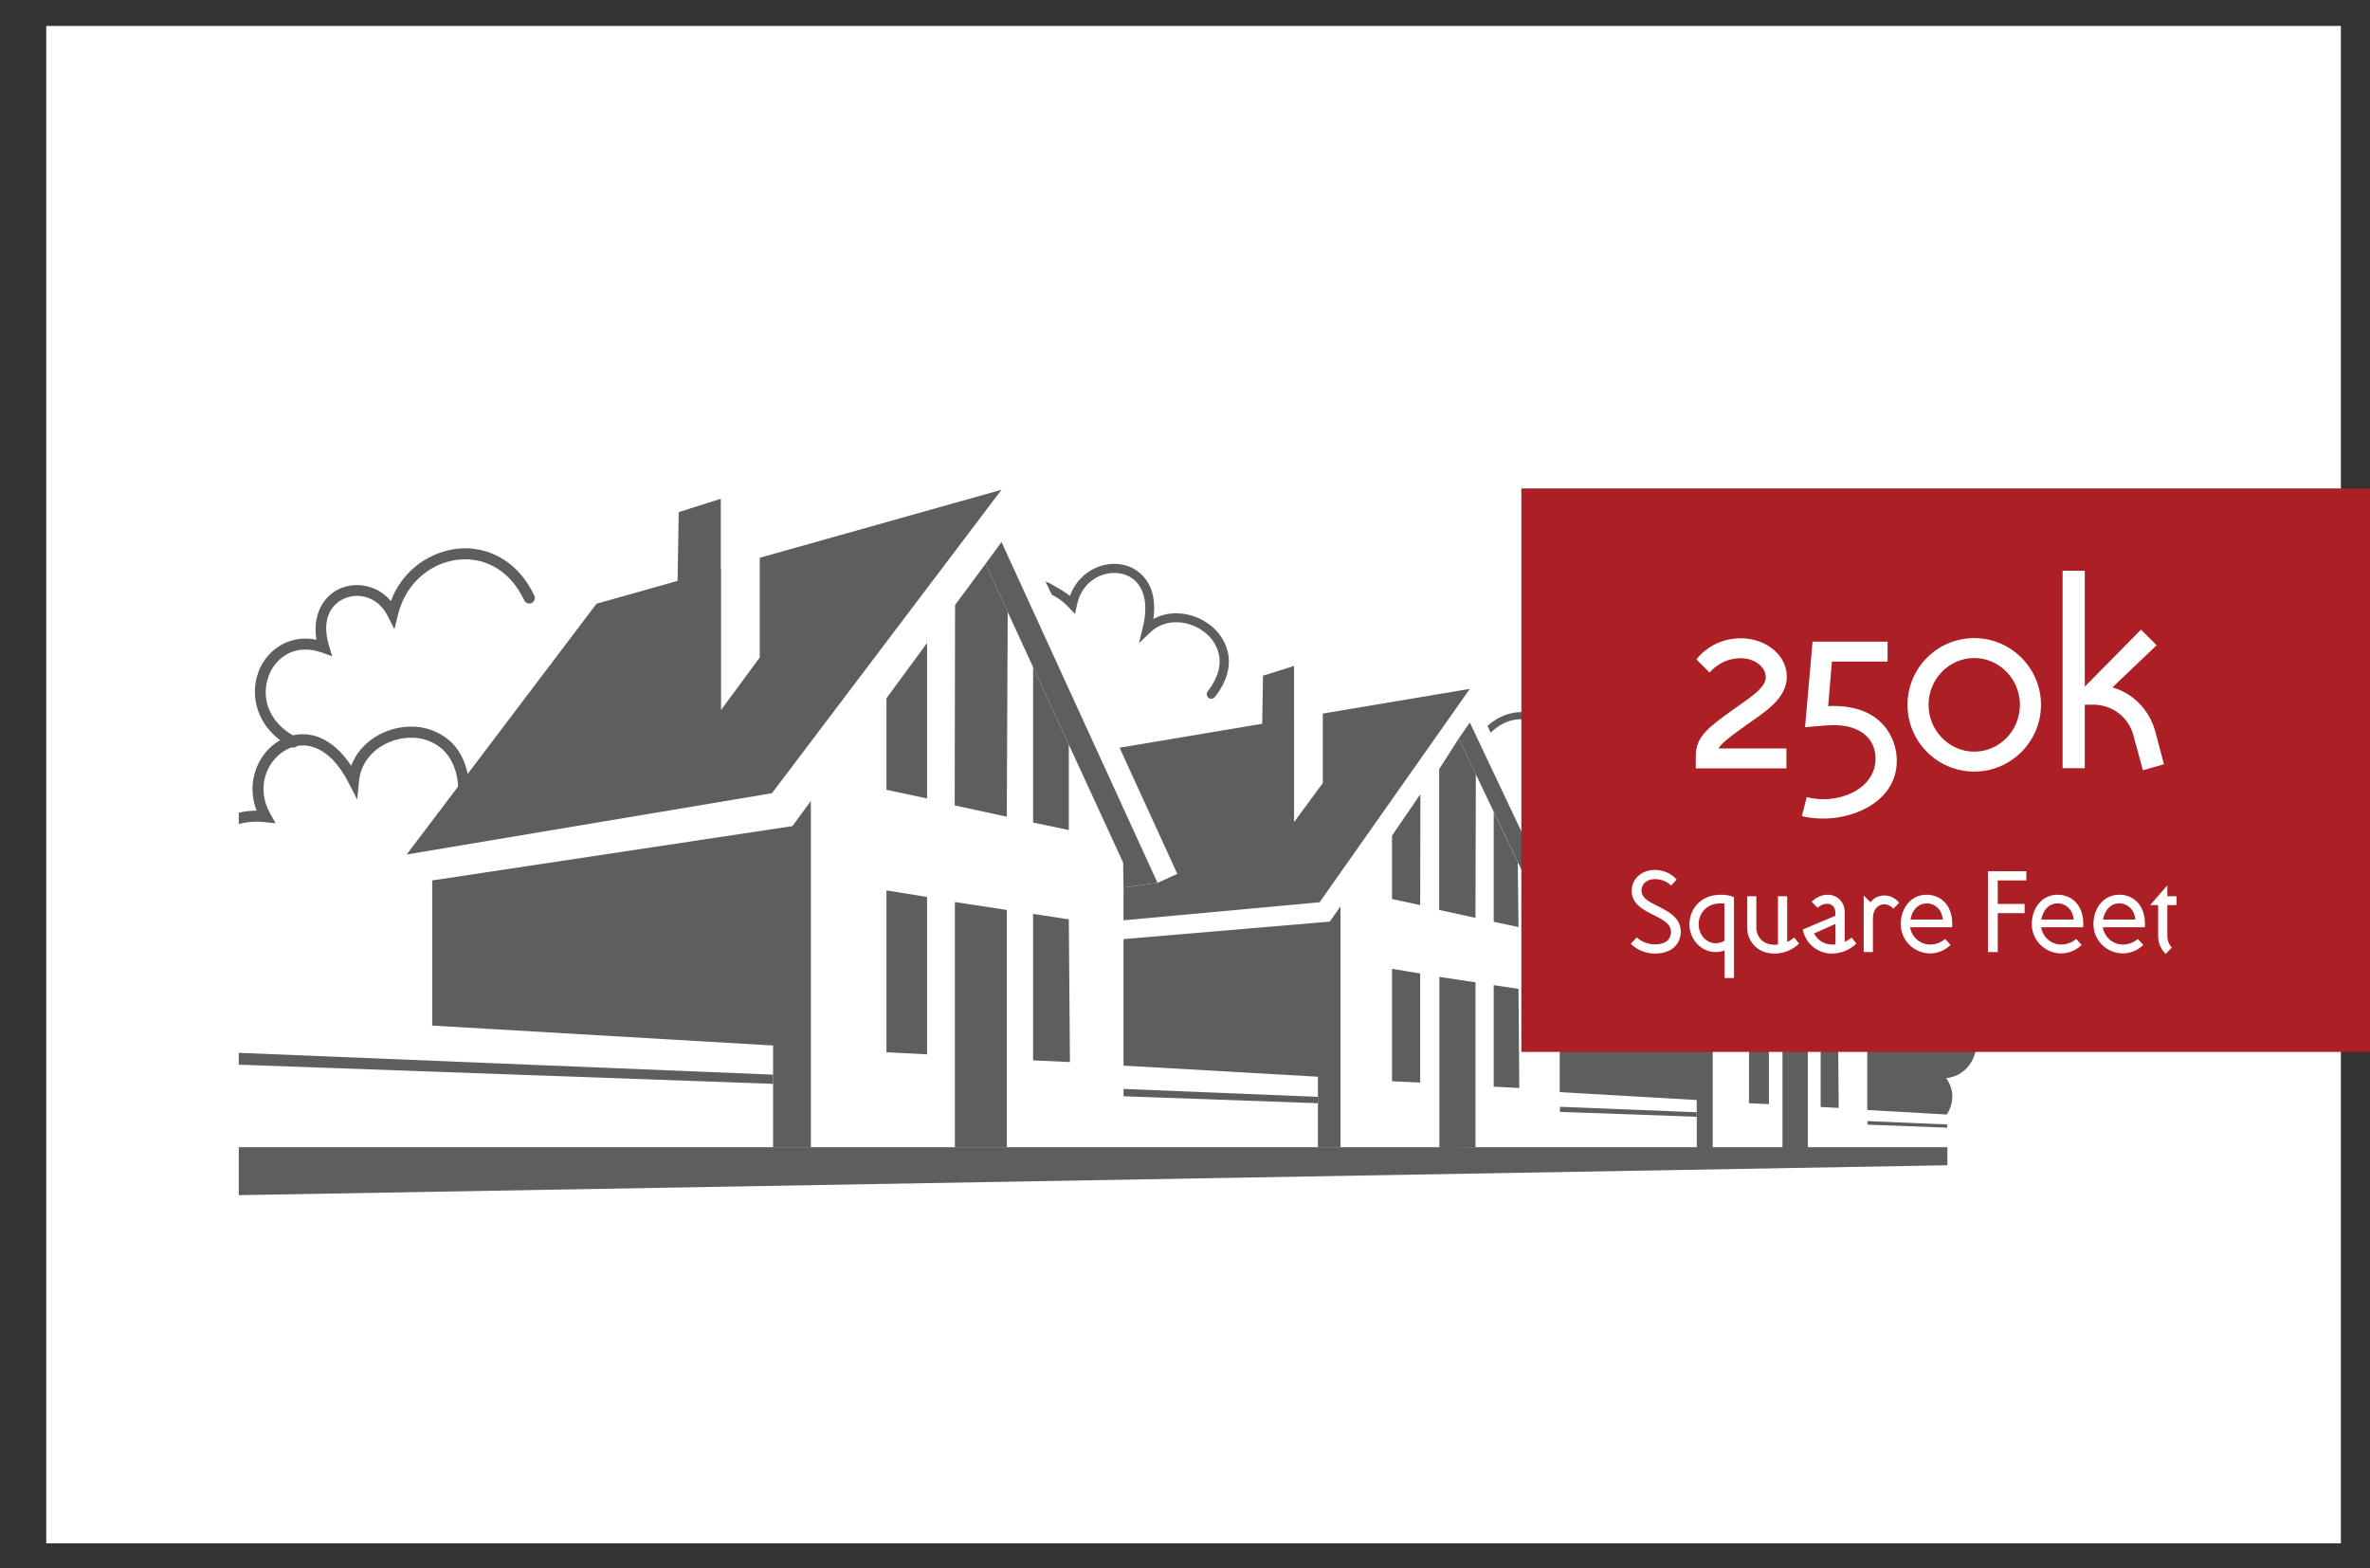 <?xml version="1.0" encoding="utf-8"?>
<!-- Generator: Adobe Illustrator 23.0.5, SVG Export Plug-In . SVG Version: 6.00 Build 0)  -->
<svg version="1.1" id="Layer_1" xmlns="http://www.w3.org/2000/svg" xmlns:xlink="http://www.w3.org/1999/xlink" x="0px" y="0px"
	 viewBox="0 0 1260.6 834" style="enable-background:new 0 0 1260.6 834;" xml:space="preserve">
<rect x="0" y="0" width="1260.6" height="834" fill="#333333" stroke="none"/>
<style type="text/css">
	.st0{fill:#FFFFFF;}
	.st1{fill:#5E5E5E;}
	.st2{fill:#AC1F25;}
	.st3{enable-background:new    ;}
</style>
<rect x="24.6" y="13.8" class="st0" width="1220.5" height="807.1"/>
<polygon class="st1" points="532.7,260.5 410.6,421.9 216.3,454.5 317.3,321.1 "/>
<polygon class="st1" points="532.7,288.3 524.2,299.9 597.4,458.8 597.6,472.1 615.7,469.6 "/>
<polygon class="st1" points="431.3,426 431.3,610.2 411.2,610.2 411.2,556.1 229.9,545.5 229.9,468.3 421.5,439.4 "/>
<polygon class="st1" points="127,610.2 127,635.7 1035.8,619.8 1035.8,610.2 "/>
<path class="st1" d="M217.8,386.5c-13,0.3-26.2,8-31,20.8c-5.1-7.7-10.9-12.7-17-15.1c-7.1-2.8-15.1-2-21.6,2
	c-11.2,6.8-17.5,22.1-11.7,37c-3.2,0-6.4,0.3-9.5,1.1v6c4.5-1.2,9.1-1.5,13.8-1l5.8,0.6l-2.8-5c-7.8-13.7-2.1-27.8,7.6-33.6
	c4.9-3.1,11-3.7,16.4-1.5c5.9,2.3,12.2,7.9,17.6,18.5l4.6,9l1-10.1c1.4-13.8,14.2-22.5,27-22.8c6.3-0.3,12.5,1.9,17.3,6.1
	c4.7,4.3,8.1,11.1,8.5,21.4c-0.2,1.6,1,3.1,2.6,3.3c1.6,0.2,3.1-1,3.3-2.6c0-0.3,0-0.6,0-1c-0.4-11.5-4.4-20.1-10.4-25.5
	C233.4,388.9,225.7,386.2,217.8,386.5"/>
<path class="st1" d="M247.5,291.6c-2,0-4.1,0.2-6.1,0.5c-15.3,2.5-28.1,13-33.5,27.6c-6.4-7.7-16.9-10.5-26.2-7
	c-9.2,3.6-15.7,13.7-13.4,27.6c-5.9-1.3-12.1-0.6-17.6,2.1c-6.2,3.2-11,8.7-13.3,15.2c-4.8,13-0.5,30,16.7,39.4
	c1.3,1,3.2,0.8,4.2-0.5s0.8-3.2-0.5-4.2c-0.3-0.2-0.6-0.4-0.9-0.5c-15-8.2-17.9-21.8-14-32.2c1.8-5.2,5.6-9.5,10.4-12
	c4.8-2.4,10.8-3,17.9-0.5l5.5,2l-1.7-5.6c-4.3-14.4,1.3-22.5,8.8-25.4s17.3-0.5,22.4,9.5l3.6,7.1l1.9-7.7c4-16.6,16.8-27,30.5-29.1
	s28.3,3.9,36.6,21.3c0.4,1,1.3,1.7,2.4,1.8c1.1,0.1,2.2-0.4,2.8-1.3c0.6-0.9,0.7-2.1,0.1-3.1C276.1,299.6,261.7,291.7,247.5,291.6"
	/>
<path class="st1" d="M644.2,332.9c-8.3-6.8-20.8-9.1-30.7-3.7c1-7.6,0.1-13.9-2.5-18.6c-3-5.6-8.4-9.4-14.6-10.4
	c-10.7-1.8-22.9,4.4-27.3,16.8c-2.1-1.8-10-6.7-13-7.7l3.3,7c3.5,1.7,6.6,4,9.1,6.8l3.3,3.5l1-4.7c2.5-12.7,13.7-18.5,22.9-16.9
	c4.8,0.7,8.9,3.7,11.1,7.9c2.5,4.6,3.4,11.5,1,21.1l-2,8.1l6.1-5.8c8.3-7.9,21.1-6.4,29.2,0.3c4.1,3.2,6.8,7.9,7.5,13.1
	c0.6,5.2-1,11.3-6.2,18c-0.6,0.7-0.7,1.6-0.4,2.4c0.5,1.3,1.9,1.9,3.2,1.4c0.4-0.2,0.7-0.4,1-0.8c5.9-7.4,8.1-14.9,7.3-21.6
	C652.6,342.8,649.3,336.9,644.2,332.9"/>
<polygon class="st0" points="404.1,272.7 404.1,349.7 383.4,377.8 383.4,265.3 "/>
<polygon class="st1" points="383.4,265.3 361,272.4 359.2,382.9 383.4,377.8 "/>
<polygon class="st1" points="127,560 127,566.3 411.2,576.5 411.2,571.6 "/>
<polygon class="st1" points="701,583.4 701,586.8 597.6,583.1 597.6,579.2 "/>
<polygon class="st1" points="536,325.5 524.2,299.9 508,321.8 507.8,428.4 535.5,434.4 "/>
<polygon class="st1" points="493.1,424.7 471.5,420.1 471.5,371.4 493.1,342 "/>
<polygon class="st1" points="549.5,354.8 549.5,437.5 568.5,441.5 568.5,396.1 "/>
<polygon class="st1" points="549.5,486.1 568.5,489 569.1,564.9 549.5,564 "/>
<polygon class="st1" points="507.9,479.8 535.5,484 535.5,610.2 507.9,610.2 "/>
<polygon class="st1" points="471.5,473.6 493.1,477.1 493.1,560.8 471.5,559.7 "/>
<polygon class="st1" points="842.4,512.4 781.8,384.3 775.9,392.8 829.7,505.4 829.6,514.1 "/>
<polygon class="st1" points="781.8,366.4 595.5,397.7 626.2,464.8 615.7,469.6 597.6,472.1 597.6,489.5 701.9,479.9 "/>
<polygon class="st1" points="713,482.1 707.3,490.2 597.6,499.5 597.6,566.8 701,572.7 701,610.2 713,610.2 "/>
<polygon class="st1" points="829.7,588.7 829.7,591.4 902.5,594 902.5,591.6 "/>
<polygon class="st1" points="785,411.8 775.9,392.8 765.5,409.1 765.5,484 784.8,488.2 "/>
<polygon class="st1" points="755.4,481.4 740.4,478.2 740.4,444.5 755.5,422.4 "/>
<polygon class="st1" points="794.5,431.9 794.5,490.3 807.7,493.1 807.3,458.6 "/>
<polygon class="st0" points="703.6,359.6 703.6,416.5 688.3,437.3 688.3,354.2 "/>
<polygon class="st1" points="688.3,354.2 671.8,359.4 670.4,441.1 688.3,437.3 "/>
<polygon class="st1" points="765.6,519.6 784.8,522.5 784.8,610.2 765.6,610.7 "/>
<polygon class="st1" points="794.5,524 807.7,526 808.1,578.7 794.5,578 "/>
<polygon class="st1" points="740.4,515.3 755.4,517.8 755.4,575.8 740.4,575.1 "/>
<path class="st1" d="M1007.8,540.5l-4.6,3.1l-43.7-91.3l-4.2,6l37.9,79.4v52.7l42.3,2.4c0,0,6.8-9.4-0.3-19.3
	c20.7-2.6,22.5-34.2-0.6-38.8c21.2-17-2.5-42.8-19.3-31.6c8-24.3-22.7-42-37.8-25.6L1007.8,540.5z"/>
<polygon class="st1" points="959.5,439.6 827.3,461.9 849.8,509 842.4,512.4 829.6,514.1 829.6,526.4 903.2,519.7 "/>
<polygon class="st1" points="911,521.2 907,526.9 829.6,533.5 829.6,580.9 902.5,585.1 902.5,611.5 911,611.5 "/>
<polygon class="st1" points="993.3,596.3 993.3,598.2 1035.7,599.8 1035.7,598.1 "/>
<polygon class="st1" points="961.7,471.7 955.3,458.2 948,469.8 948,522.5 961.6,525.5 "/>
<polygon class="st1" points="940.9,520.7 930.3,518.5 930.3,494.7 941,479.1 "/>
<polygon class="st1" points="968.5,485.8 968.4,527 977.7,529 977.5,504.6 "/>
<polygon class="st0" points="904.4,434.8 904.4,475 893.6,489.6 893.6,431 "/>
<polygon class="st1" points="893.6,431 881.9,434.7 881,492.3 893.6,489.6 "/>
<polygon class="st1" points="948.1,547.6 961.6,549.7 961.6,611.5 948.1,611.9 "/>
<polygon class="st1" points="968.4,550.8 977.7,552.2 978,589.3 968.4,588.8 "/>
<polygon class="st1" points="930.3,544.6 940.9,546.4 940.9,587.3 930.3,586.8 "/>
<path class="st1" d="M865.3,431.1c-2.8-2.8-6.4-4.5-10.3-4.9c4.3-8,2.5-15.5-2.4-19.5c-4.9-4.1-11.9-4.6-17.4-1.2
	c-0.2-10-5.8-19-14.5-23.8c-1.2-0.6-2.4-1.1-3.6-1.6c-8.1-2.8-17.8-1.3-25.9,6l1.7,3.6c8.5-8.3,18.3-8.7,26.1-4.7
	c7.9,4.1,13.5,13.1,12.4,24l-0.5,5.1l3.7-3.5c5.2-4.9,11.6-4.4,15.6-1s5.7,9.4,0,17.2l-2.2,3l3.8-0.1c4-0.2,7.9,1.2,10.8,4
	c2.4,2.6,3.8,5.9,3.8,9.5c0.2,7.1-4.4,14.8-15.2,16.6c-1,0.1-1.8,1-1.8,2c0.1,1,1,1.8,2,1.8c0.1,0,0.1,0,0.2,0h0.2
	c12.4-2.1,18.6-11.5,18.4-20.4C870,438.6,868.3,434.3,865.3,431.1"/>
<rect x="809.2" y="259.8" class="st2" width="451.4" height="299.7"/>
<g>
	<g class="st3">
		<path class="st0" d="M914.1,398.1h36.1v10.6H902v-6.9c0-10.2,7.5-15.5,19.5-24.1c9.5-6.8,17.7-11.8,17.7-17.5
			c0-5.9-6.5-10.1-13.2-10.1c-6.9,0-12.4,2.9-16.7,7.6l-7-7c5.6-6.9,13.9-11.2,23.7-11.2c13.1,0,24.4,8.8,24.4,20.4
			c0,12.2-12.6,19.3-22.7,26.6C920.4,391.7,915.4,395.5,914.1,398.1z"/>
	</g>
	<g class="st3">
		<path class="st0" d="M964.1,341.3h39.9v10.6h-29.6l-2,23.7c0.9-0.1,1.9-0.1,3-0.1c6.8,0,13.4,1.3,18.8,4.2
			c8.8,4.6,14.7,14.1,14.7,25c0,20.5-21,30.7-39.1,30.7c-4,0-7.8-0.4-11.4-1.3l2.6-10.1c2.9,0.7,5.6,1.1,8.6,1.1
			c14.2,0,28-7.8,28-21.6c0-10.5-8-17.8-22.1-17.8c-1.1,0-2.4,0-3.3,0.1l-12.1,1L964.1,341.3z"/>
	</g>
	<g class="st3">
		<path class="st0" d="M1085.6,374.9c0,19.5-15.9,35.5-35.5,35.5s-35.5-15.9-35.5-35.5s15.9-35.5,35.5-35.5
			S1085.6,355.4,1085.6,374.9z M1074.4,374.9c0-13.6-10.9-24.9-24.3-24.9c-13.4,0-24.3,11.2-24.3,24.9c0,13.6,10.9,24.9,24.3,24.9
			C1063.5,399.8,1074.4,388.6,1074.4,374.9z"/>
	</g>
</g>
<g class="st3">
	<path class="st0" d="M1123.6,365.6c11.2,3.3,19.7,12.1,22.8,23.5l4.6,17.4l-11.2,3.2l-5-18.5c-2.7-10-11.5-16.4-21.5-16.4h-4.4
		v33.8h-11.8v-105h11.8v61.6l29.9-30.3l8.3,8.3L1123.6,365.6z"/>
</g>
<g>
	<g class="st3">
		<path class="st0" d="M880.2,467.6c-4.2,0-7.1,2.5-7.1,6.1c0,8.8,20.9,8.4,20.9,21.9c0,5.9-4.2,11.6-13.8,11.6c-5,0-9.5-2-12.8-5.2
			l3.2-3.4c2.5,2.3,5.9,3.7,9.6,3.7c6.1,0,8.6-2.9,8.6-6.6c0-9.5-20.9-8.8-20.9-21.9c0-6.6,5.6-11.1,12.3-11.1
			c4.6,0,8.7,1.9,11.6,5.1l-2.9,3.2C886.6,468.8,883.5,467.6,880.2,467.6z"/>
	</g>
	<g class="st3">
		<path class="st0" d="M922.2,520.2h-4.9v-14.7c-1.3,0.6-3,0.9-4.7,0.9c-7.9,0-14-6.8-14-14.9c0-6.8,4.9-15.6,16.8-15.6
			c2.5,0,4.8,0.4,6.9,1.3V520.2z M915.3,480.5c-8,0-11.8,5.8-11.8,11c0,5.8,4.2,10.2,9,10.2c1.7,0,3.4-0.4,4.7-1.3v-19.8
			C916.6,480.6,916,480.5,915.3,480.5z"/>
	</g>
	<g class="st3">
		<path class="st0" d="M945.7,476.7h4.9V501c1.4-0.6,2.6-1.4,3.8-2.3l2.5,3.2c-3.4,3.3-8,5.3-13.1,5.3c-9.2,0-14.5-6.7-14.5-14
			v-16.5h4.9v16.7c0,4.8,3.5,9.1,9.5,9.1c0.7,0,1.3-0.1,2-0.1V476.7z"/>
		<path class="st0" d="M972.2,475.9c5,0,9,4,9,9V501c1.3-0.6,2.5-1.4,3.7-2.3l2.5,3.2c-3.4,3.2-7.9,5.3-13.1,5.3
			c-7.8,0-14.1-5.7-15.4-12.8l17.3-7.3v-2c0-2.4-1.8-4.4-4.1-4.4c-2.1,0-3.9,0.8-5.3,2.1l-3.2-3.1
			C965.8,477.4,968.8,475.9,972.2,475.9z M976.3,502.3v-10.9l-11.4,5.1c1.8,3.5,5.3,5.9,9.5,5.9
			C975.1,502.5,975.7,502.4,976.3,502.3z"/>
	</g>
	<g class="st3">
		<path class="st0" d="M1002.1,481c-3.2,0-5.9,2.9-5.9,7.3v18.1h-4.9v-30.1l3.6,3.6c1.7-2.2,4.3-3.6,7.3-3.6c3.2,0,6.1,1.5,8,3.9
			l-3.2,3.2C1005.9,481.9,1004.1,481,1002.1,481z"/>
	</g>
	<g class="st3">
		<path class="st0" d="M1026.6,507.1c-8.6,0-15.6-7-15.6-15.6c0-7.9,4.9-15.6,13.8-15.6c6.6,0,13.6,4.6,13.6,15.6
			c0,0.6,0,1.1-0.1,1.7H1016c0.8,5.3,5.4,9.2,10.6,9.2c3,0,5.9-1.1,8-3l2.9,3.2C1034.6,505.4,1030.9,507.1,1026.6,507.1z
			 M1033.4,489.1c-0.6-5.8-4.6-8.6-8.5-8.6c-5.1,0-8,4.2-8.7,8.6H1033.4z"/>
	</g>
	<g class="st3">
		<path class="st0" d="M1062.6,480.8h14.3v4.9h-14.3v20.7h-5.2v-43h20.4v4.9h-15.2V480.8z"/>
	</g>
	<g class="st3">
		<path class="st0" d="M1096.3,507.1c-8.6,0-15.6-7-15.6-15.6c0-7.9,4.9-15.6,13.8-15.6c6.6,0,13.6,4.6,13.6,15.6
			c0,0.6,0,1.1-0.1,1.7h-22.3c0.8,5.3,5.4,9.2,10.6,9.2c3,0,5.9-1.1,8-3l2.9,3.2C1104.3,505.4,1100.6,507.1,1096.3,507.1z
			 M1103,489.1c-0.6-5.8-4.6-8.6-8.5-8.6c-5.1,0-8,4.2-8.7,8.6H1103z"/>
		<path class="st0" d="M1129.1,507.1c-8.6,0-15.6-7-15.6-15.6c0-7.9,4.9-15.6,13.8-15.6c6.6,0,13.6,4.6,13.6,15.6
			c0,0.6,0,1.1-0.1,1.7h-22.3c0.8,5.3,5.4,9.2,10.6,9.2c3,0,5.9-1.1,8-3l2.9,3.2C1137.1,505.4,1133.4,507.1,1129.1,507.1z
			 M1135.8,489.1c-0.6-5.8-4.6-8.6-8.5-8.6c-5.1,0-8,4.2-8.7,8.6H1135.8z"/>
	</g>
	<g class="st3">
		<path class="st0" d="M1152.8,470.9v5.8h4.9v4.7h-4.9v16.4c0,2.4,0.9,4.6,2.4,6.2l-3.3,3.4c-2.5-2.5-4-5.9-4-9.6v-16.4h-4.2
			L1152.8,470.9z"/>
	</g>
</g>
</svg>
